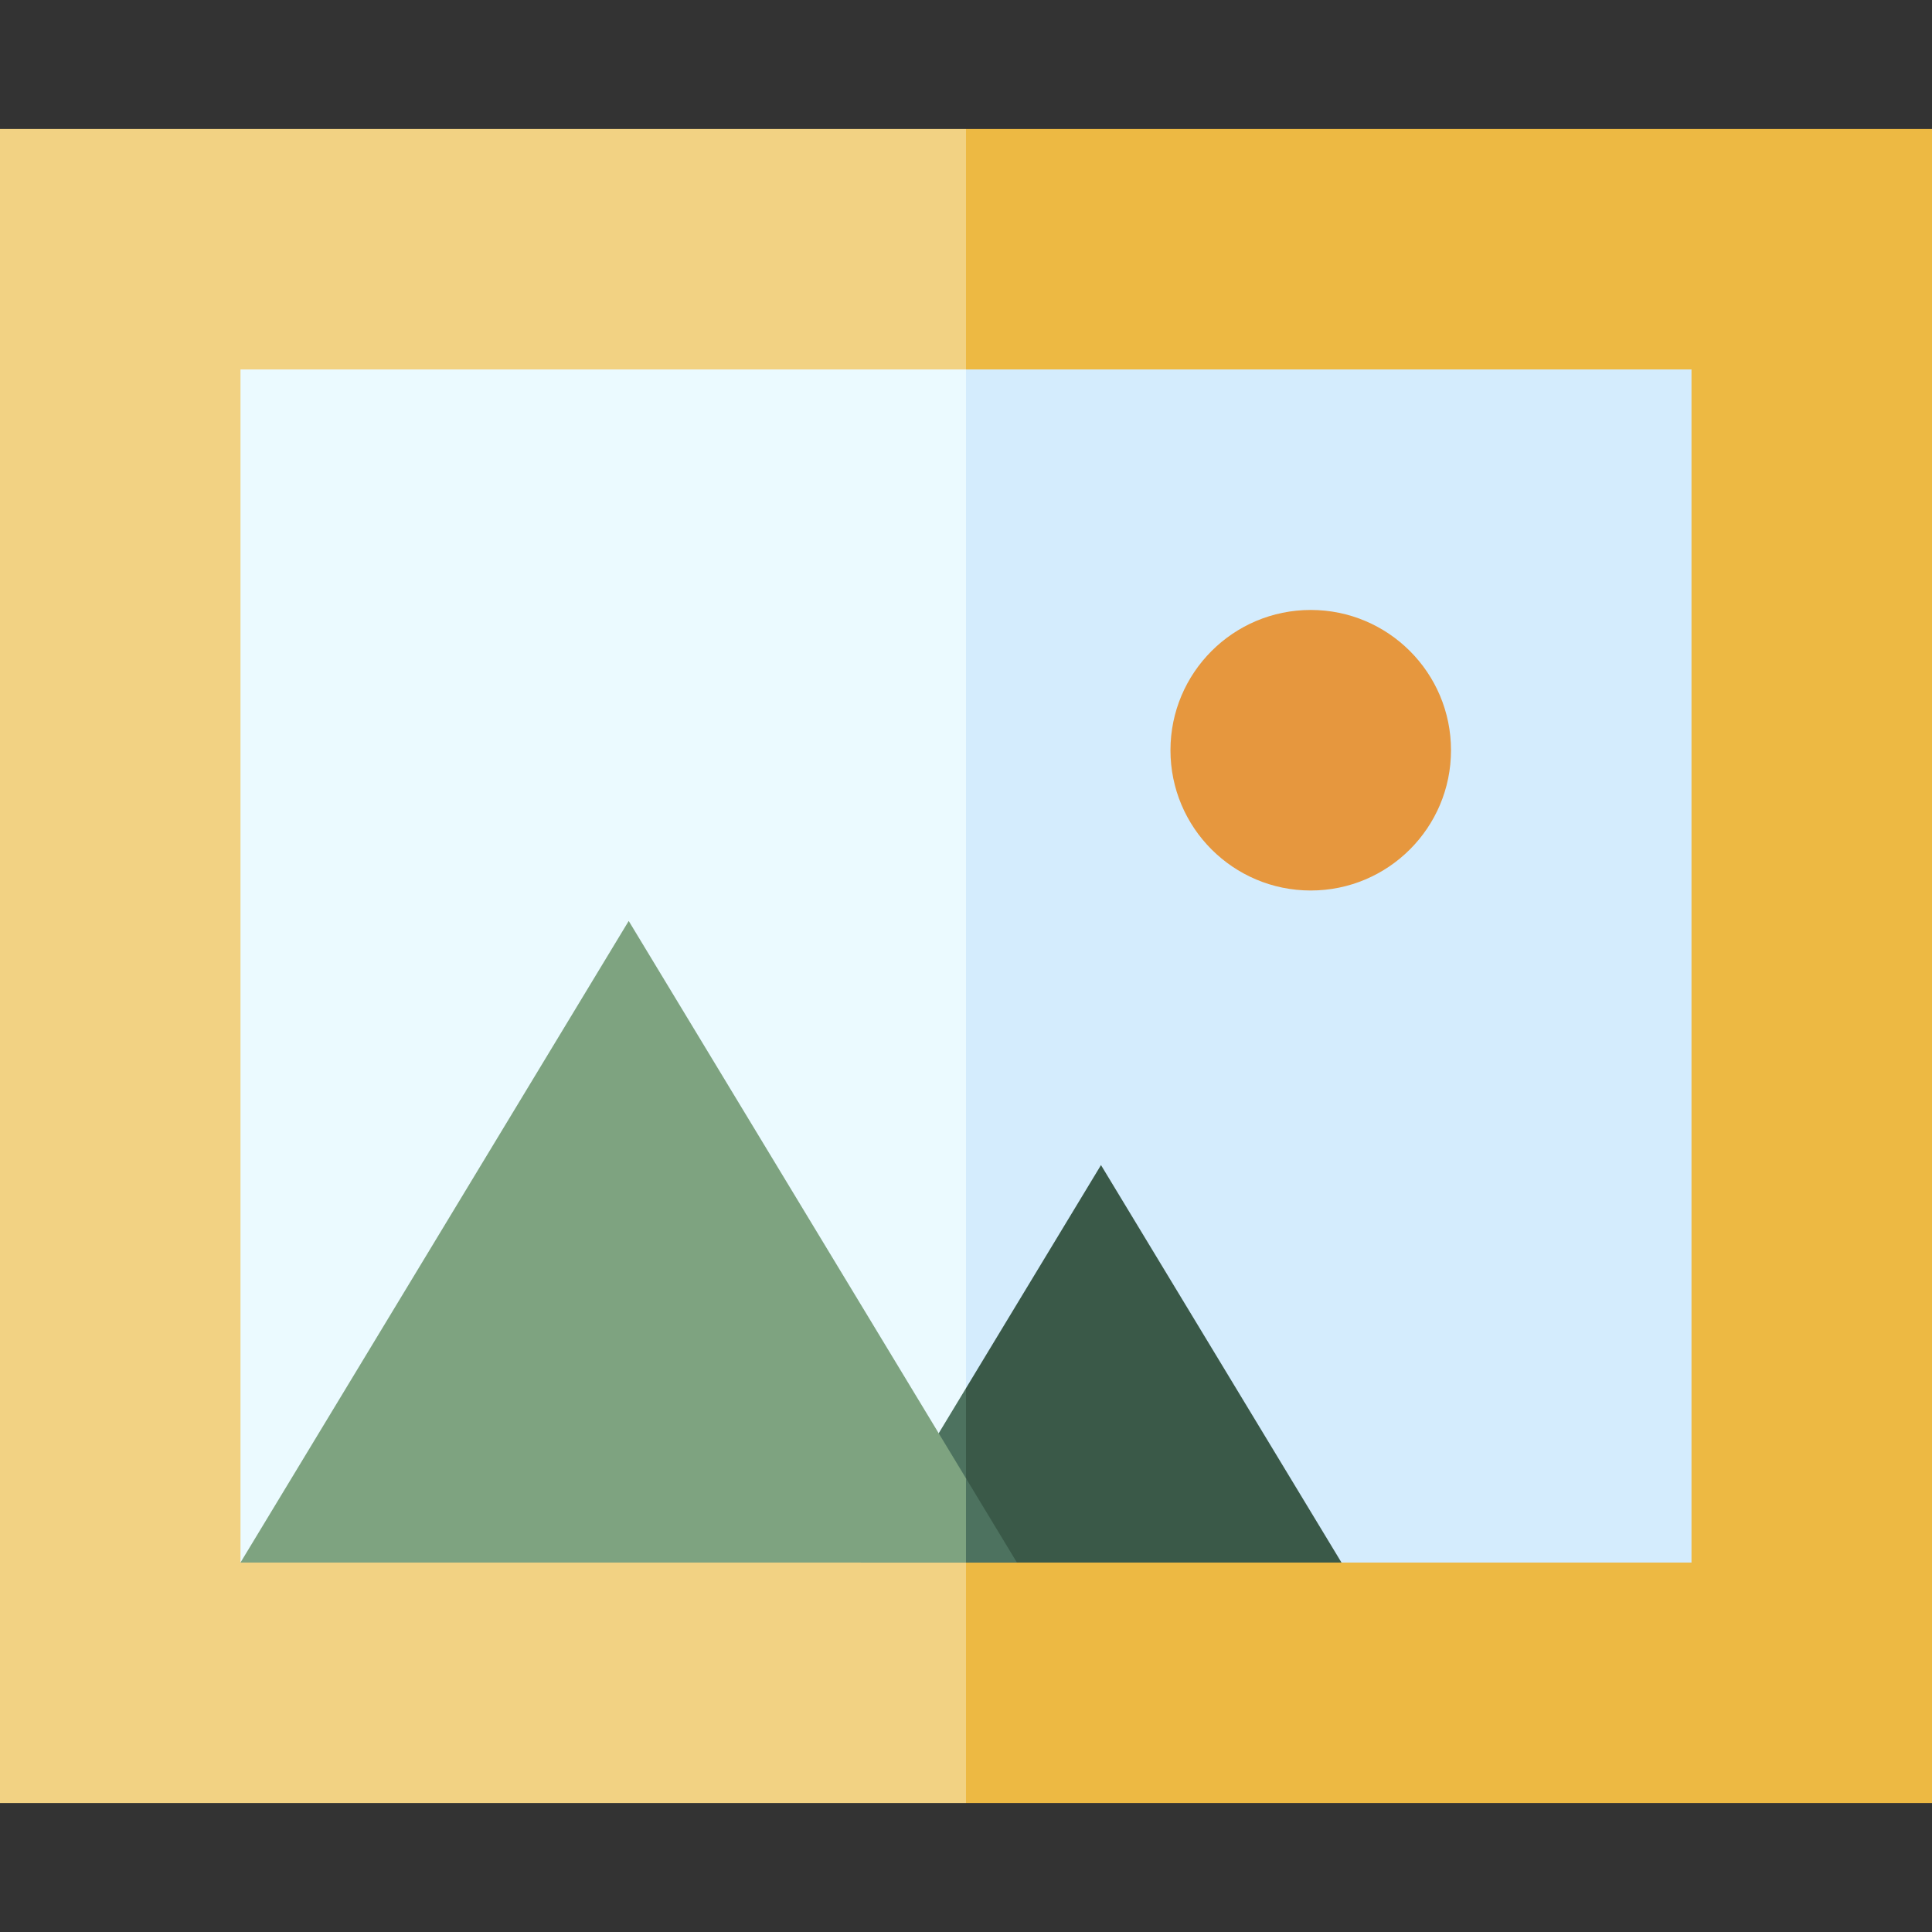 <svg id="Capa_1" enable-background="new 0 0 512 512" height="512" viewBox="0 0 512 512" width="512" xmlns="http://www.w3.org/2000/svg"><rect x="0" y="0" width="512" height="512" fill="#333333" stroke="none"/><g><g><path d="m0 34.177v443.646h256l20-221.823-20-221.823z" fill="#f2d283"/><path d="m256 34.177h256v443.646h-256z" fill="#edb943"/></g><g><path d="m63.734 97.912v316.176l98.133-10 94.133 10 20-159.967-20-156.209z" fill="#ebfaff"/><path d="m448.266 97.912h-192.266v316.176l52-10 47.508 10h92.758z" fill="#d4ecfd"/></g><g><circle cx="347.358" cy="198.819" fill="#e6973e" r="37.173"/><g><path d="m228.039 414.088h27.961l10-20.921-10-25.289z" fill="#4d725f"/><path d="m291.773 308.758-35.773 59.12v46.21h99.508z" fill="#3a5948"/></g><g><path d="m166.615 244.063-102.881 170.025h192.266l4-8.755-4-13.549z" fill="#7ea380"/><path d="m256 391.784v22.304h13.496z" fill="#4d725f"/></g></g></g></svg>